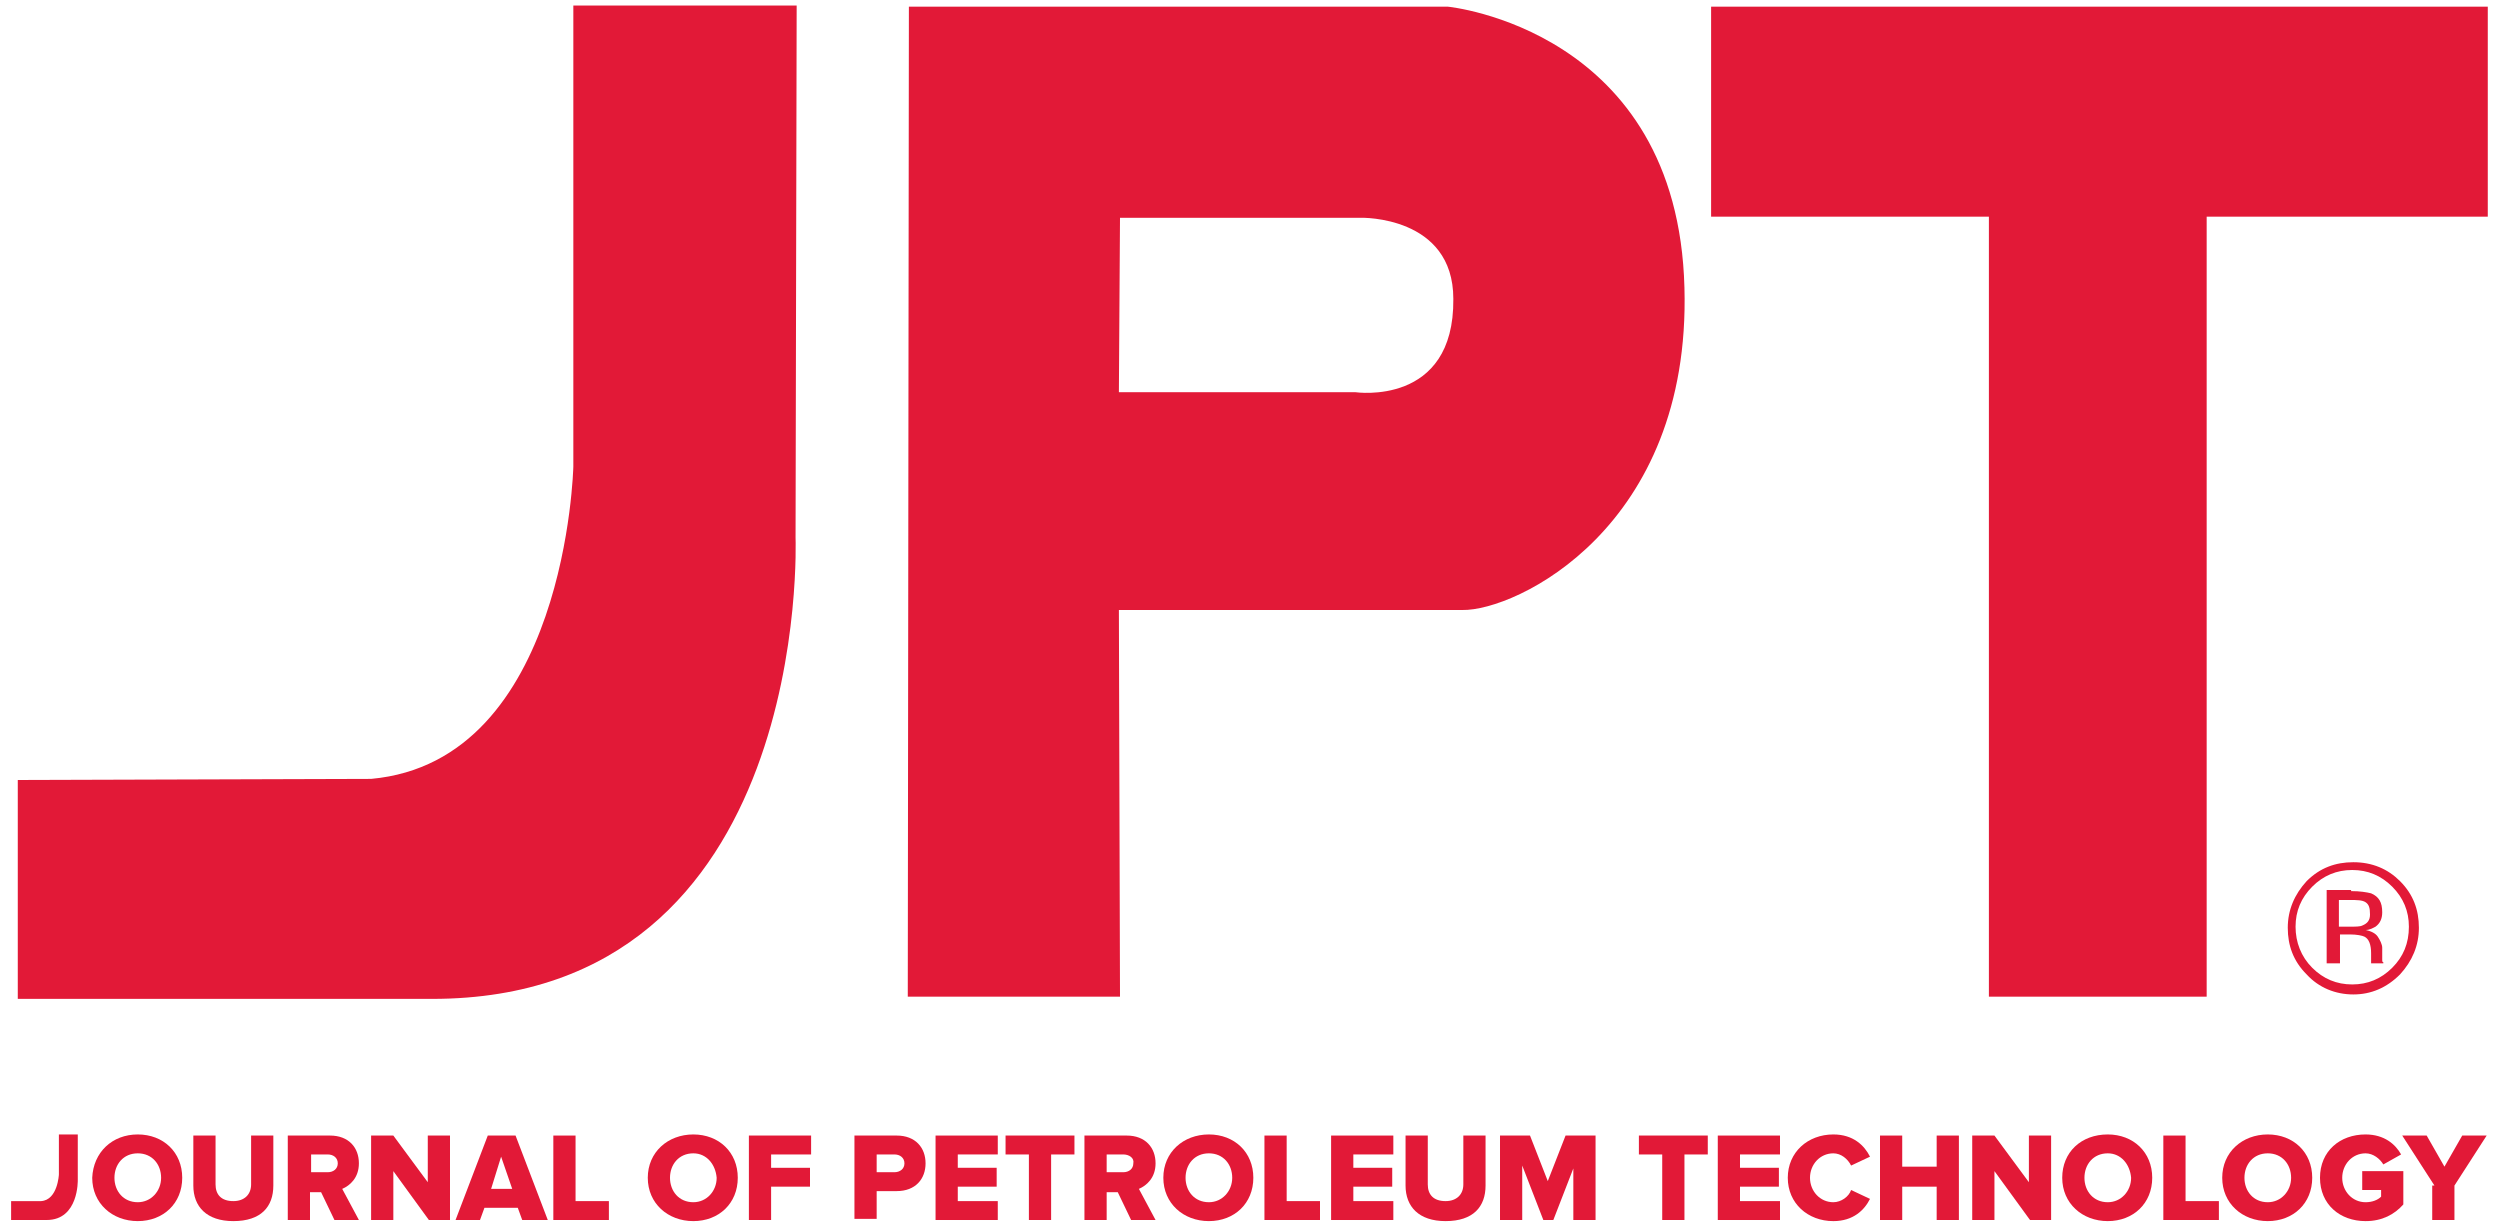 <?xml version="1.0" encoding="utf-8"?>
<!-- Generator: Adobe Illustrator 19.2.0, SVG Export Plug-In . SVG Version: 6.00 Build 0)  -->
<svg version="1.1" id="Layer_1" xmlns="http://www.w3.org/2000/svg" xmlns:xlink="http://www.w3.org/1999/xlink" x="0px" y="0px"
	 viewBox="0 0 225 110" style="enable-background:new 0 0 225 110;" xml:space="preserve">
<style type="text/css">
	.st0{fill:#E21937;}
</style>
<g>
	<g>
		<path class="st0" d="M216,87.7c-1.2,1.2-2.6,1.8-4.2,1.8s-3.1-0.6-4.2-1.8c-1.2-1.2-1.7-2.6-1.7-4.2c0-1.6,0.6-3,1.7-4.2
			c1.2-1.2,2.6-1.7,4.2-1.7c1.7,0,3.1,0.6,4.2,1.7c1.2,1.2,1.7,2.6,1.7,4.2C217.7,85.1,217.1,86.5,216,87.7z M208.1,79.8
			c-1,1-1.5,2.2-1.5,3.6c0,1.4,0.5,2.7,1.5,3.7c1,1,2.2,1.5,3.6,1.5s2.6-0.5,3.6-1.5c1-1,1.5-2.2,1.5-3.7c0-1.4-0.5-2.6-1.5-3.6
			c-1-1-2.2-1.5-3.6-1.5C210.3,78.3,209.1,78.8,208.1,79.8z M211.6,80.2c0.8,0,1.4,0.1,1.8,0.2c0.7,0.3,1,0.8,1,1.7
			c0,0.6-0.2,1-0.6,1.3c-0.2,0.1-0.5,0.3-0.9,0.3c0.5,0.1,0.9,0.3,1.1,0.6s0.4,0.7,0.4,1v0.5c0,0.2,0,0.3,0,0.5c0,0.2,0,0.3,0.1,0.3
			l0,0.1h-1.1c0,0,0,0,0-0.1c0,0,0,0,0-0.1l0-0.2v-0.5c0-0.8-0.2-1.3-0.6-1.5c-0.2-0.1-0.7-0.2-1.3-0.2h-0.9v2.6h-1.2v-6.6H211.6z
			 M212.9,81.2c-0.3-0.2-0.8-0.2-1.4-0.2h-1v2.4h1c0.5,0,0.9,0,1.1-0.1c0.5-0.2,0.7-0.5,0.7-1C213.3,81.7,213.2,81.4,212.9,81.2z"/>
	</g>
</g>
<polygon class="st0" points="223.9,0.6 154,0.6 154,19.5 179,19.5 179,89.7 198.6,89.7 198.6,19.5 223.9,19.5 "/>
<path class="st0" d="M130.3,0.6c0,0,20.7,2,21.3,25.3c0.6,21.6-15.2,29.1-20,29l-23.4,0h-7.5l0.1,34.8H81.7l0.1-89.1H130.3z
	 M122.5,19.6l-21.7,0l-0.1,15.7H122c0,0,8.9,1.3,8.8-8.4C130.8,19.4,122.5,19.6,122.5,19.6z"/>
<path class="st0" d="M71.6,48.4c0,0,1.6,41.5-32.7,41.5c-34.3,0-37.3,0-37.3,0V70.2l31.8-0.1C51,68.5,51.6,42,51.6,42l0-41.5h20.1
	L71.6,48.4z"/>
<g>
	<path class="st0" d="M12.4,102.1c2.3,0,4,1.6,4,3.9c0,2.3-1.7,3.9-4,3.9s-4.1-1.6-4.1-3.9C8.4,103.7,10.1,102.1,12.4,102.1z
		 M12.4,103.8c-1.3,0-2.1,1-2.1,2.2c0,1.2,0.8,2.2,2.1,2.2c1.2,0,2.1-1,2.1-2.2C14.5,104.8,13.7,103.8,12.4,103.8z"/>
	<path class="st0" d="M17.4,102.2h2v4.4c0,0.9,0.5,1.5,1.6,1.5c1,0,1.6-0.6,1.6-1.5v-4.4h2v4.5c0,1.9-1.1,3.2-3.6,3.2
		c-2.4,0-3.6-1.3-3.6-3.2V102.2z"/>
	<path class="st0" d="M28.9,107.3h-1v2.5h-2v-7.6h3.8c1.7,0,2.6,1.1,2.6,2.5c0,1.3-0.8,2-1.5,2.3l1.5,2.8h-2.2L28.9,107.3z
		 M29.5,103.9h-1.5v1.6h1.5c0.5,0,0.9-0.3,0.9-0.8C30.4,104.2,30,103.9,29.5,103.9z"/>
	<path class="st0" d="M35.4,105.4v4.4h-2v-7.6h2l3.1,4.2v-4.2h2v7.6h-1.9L35.4,105.4z"/>
	<path class="st0" d="M46.6,108.7h-3l-0.4,1.1h-2.2l2.9-7.6h2.5l2.9,7.6H47L46.6,108.7z M44.2,107h1.9l-1-2.9L44.2,107z"/>
	<path class="st0" d="M49.8,102.2h2v5.9h3v1.7h-5V102.2z"/>
	<path class="st0" d="M62.4,102.1c2.3,0,4,1.6,4,3.9c0,2.3-1.7,3.9-4,3.9c-2.3,0-4.1-1.6-4.1-3.9C58.3,103.7,60.1,102.1,62.4,102.1z
		 M62.4,103.8c-1.3,0-2.1,1-2.1,2.2c0,1.2,0.8,2.2,2.1,2.2c1.2,0,2.1-1,2.1-2.2C64.4,104.8,63.6,103.8,62.4,103.8z"/>
	<path class="st0" d="M67.4,102.2H73v1.7h-3.6v1.2h3.5v1.7h-3.5v3h-2V102.2z"/>
	<path class="st0" d="M76.9,102.2h3.8c1.7,0,2.6,1.1,2.6,2.5c0,1.4-0.9,2.5-2.6,2.5h-1.8v2.5h-2V102.2z M80.5,103.9h-1.6v1.6h1.6
		c0.5,0,0.9-0.3,0.9-0.8C81.4,104.2,81,103.9,80.5,103.9z"/>
	<path class="st0" d="M84.2,102.2h5.6v1.7h-3.6v1.2h3.5v1.7h-3.5v1.3h3.6v1.7h-5.6V102.2z"/>
	<path class="st0" d="M92.6,103.9h-2.1v-1.7h6.2v1.7h-2.1v5.9h-2V103.9z"/>
	<path class="st0" d="M100.6,107.3h-1v2.5h-2v-7.6h3.8c1.7,0,2.6,1.1,2.6,2.5c0,1.3-0.8,2-1.5,2.3l1.5,2.8h-2.2L100.6,107.3z
		 M101.1,103.9h-1.5v1.6h1.5c0.5,0,0.9-0.3,0.9-0.8C102.1,104.2,101.6,103.9,101.1,103.9z"/>
	<path class="st0" d="M108.8,102.1c2.3,0,4,1.6,4,3.9c0,2.3-1.7,3.9-4,3.9c-2.3,0-4.1-1.6-4.1-3.9
		C104.7,103.7,106.5,102.1,108.8,102.1z M108.8,103.8c-1.3,0-2.1,1-2.1,2.2c0,1.2,0.8,2.2,2.1,2.2c1.2,0,2.1-1,2.1-2.2
		C110.9,104.8,110.1,103.8,108.8,103.8z"/>
	<path class="st0" d="M113.8,102.2h2v5.9h3v1.7h-5V102.2z"/>
	<path class="st0" d="M119.8,102.2h5.6v1.7h-3.6v1.2h3.5v1.7h-3.5v1.3h3.6v1.7h-5.6V102.2z"/>
	<path class="st0" d="M126.5,102.2h2v4.4c0,0.9,0.5,1.5,1.6,1.5c1,0,1.6-0.6,1.6-1.5v-4.4h2v4.5c0,1.9-1.1,3.2-3.6,3.2
		c-2.4,0-3.6-1.3-3.6-3.2V102.2z"/>
	<path class="st0" d="M141.7,104.9l-1.9,4.9h-0.9l-1.9-4.9v4.9h-2v-7.6h2.7l1.6,4.1l1.6-4.1h2.7v7.6h-2V104.9z"/>
	<path class="st0" d="M149.6,103.9h-2.1v-1.7h6.2v1.7h-2.1v5.9h-2V103.9z"/>
	<path class="st0" d="M154.6,102.2h5.6v1.7h-3.6v1.2h3.5v1.7h-3.5v1.3h3.6v1.7h-5.6V102.2z"/>
	<path class="st0" d="M160.9,106c0-2.3,1.8-3.9,4.1-3.9c1.8,0,2.8,1,3.3,2l-1.7,0.8c-0.3-0.6-0.9-1.1-1.6-1.1c-1.2,0-2.1,1-2.1,2.2
		c0,1.2,0.9,2.2,2.1,2.2c0.7,0,1.4-0.5,1.6-1.1l1.7,0.8c-0.5,1-1.5,2-3.3,2C162.7,109.9,160.9,108.3,160.9,106z"/>
	<path class="st0" d="M174.3,106.8h-3.1v3h-2v-7.6h2v2.8h3.1v-2.8h2v7.6h-2V106.8z"/>
	<path class="st0" d="M179.5,105.4v4.4h-2v-7.6h2l3.1,4.2v-4.2h2v7.6h-1.9L179.5,105.4z"/>
	<path class="st0" d="M189.7,102.1c2.3,0,4,1.6,4,3.9c0,2.3-1.7,3.9-4,3.9s-4.1-1.6-4.1-3.9C185.6,103.7,187.3,102.1,189.7,102.1z
		 M189.7,103.8c-1.3,0-2.1,1-2.1,2.2c0,1.2,0.8,2.2,2.1,2.2c1.2,0,2.1-1,2.1-2.2C191.7,104.8,190.9,103.8,189.7,103.8z"/>
	<path class="st0" d="M194.7,102.2h2v5.9h3v1.7h-5V102.2z"/>
	<path class="st0" d="M204.1,102.1c2.3,0,4,1.6,4,3.9c0,2.3-1.7,3.9-4,3.9s-4.1-1.6-4.1-3.9C200,103.7,201.8,102.1,204.1,102.1z
		 M204.1,103.8c-1.3,0-2.1,1-2.1,2.2c0,1.2,0.8,2.2,2.1,2.2c1.2,0,2.1-1,2.1-2.2C206.2,104.8,205.4,103.8,204.1,103.8z"/>
	<path class="st0" d="M212.9,102.1c1.7,0,2.7,0.9,3.2,1.8l-1.6,0.9c-0.3-0.5-0.9-1-1.6-1c-1.2,0-2.1,1-2.1,2.2
		c0,1.2,0.9,2.2,2.1,2.2c0.6,0,1.1-0.2,1.4-0.5v-0.6h-1.7v-1.7h3.7v3c-0.8,0.9-1.9,1.5-3.4,1.5c-2.3,0-4.1-1.5-4.1-3.9
		S210.6,102.1,212.9,102.1z"/>
	<path class="st0" d="M219.1,106.7l-2.9-4.5h2.2l1.6,2.8l1.6-2.8h2.2l-2.9,4.5v3.1h-2V106.7z"/>
	<path class="st0" d="M7,106.2c0,0,0.1,3.6-2.8,3.6c-3,0-3.2,0-3.2,0v-1.7l2.7,0c1.5-0.1,1.6-2.4,1.6-2.4l0-3.6H7L7,106.2z"/>
</g>
</svg>
